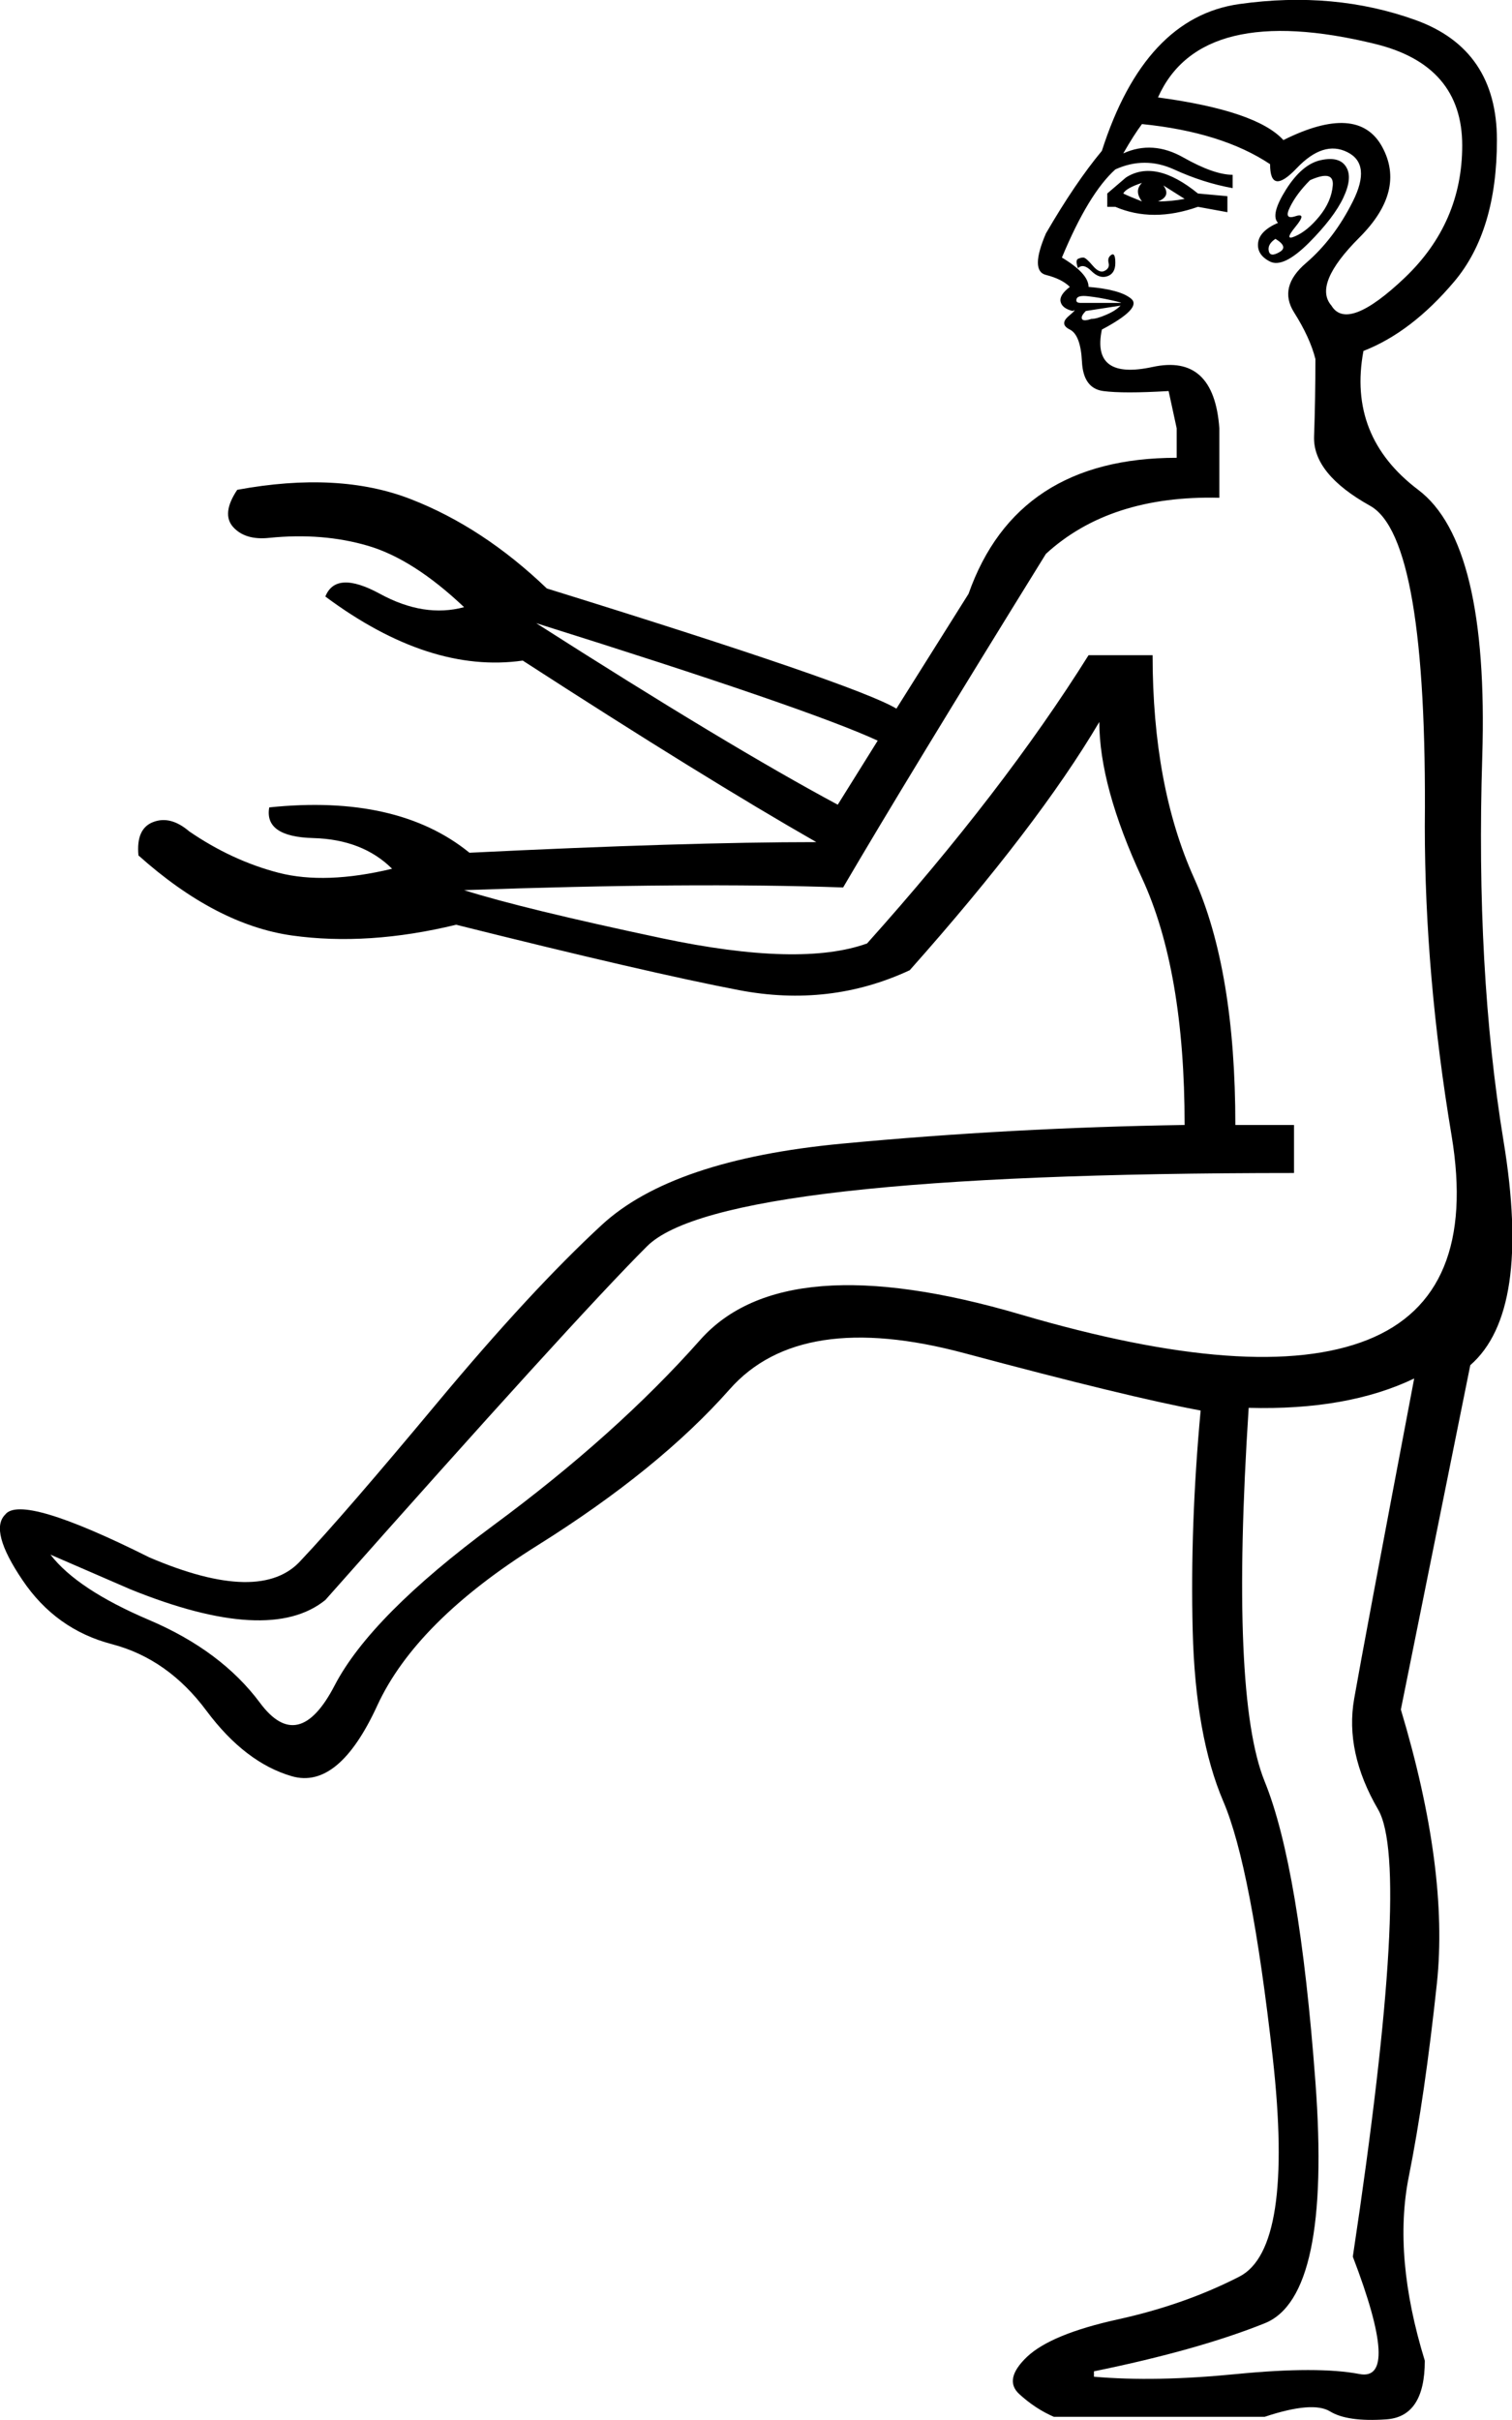 <?xml version='1.0' encoding ='UTF-8' standalone='yes'?>
<svg width='11.237' height='17.983' xmlns='http://www.w3.org/2000/svg' xmlns:xlink='http://www.w3.org/1999/xlink' xmlns:inkscape='http://www.inkscape.org/namespaces/inkscape'>
<path style='fill:#000000; stroke:none' d=' M 9.498 1.656  Q 9.439 1.597 9.558 1.408  Q 9.677 1.22 9.816 1.19  Q 9.955 1.16 10.004 1.24  Q 10.054 1.319 9.984 1.468  Q 9.915 1.616 9.727 1.805  Q 9.538 1.993 9.439 1.944  Q 9.34 1.894 9.35 1.805  Q 9.36 1.716 9.498 1.656  Z  M 9.736 1.339  Q 9.637 1.438 9.588 1.537  Q 9.538 1.636 9.627 1.607  Q 9.717 1.577 9.627 1.686  Q 9.538 1.795 9.627 1.755  Q 9.717 1.716 9.806 1.607  Q 9.895 1.497 9.905 1.378  Q 9.915 1.259 9.736 1.339  Z  M 9.538 1.041  Q 10.093 0.764 10.272 1.091  Q 10.45 1.418 10.103 1.765  Q 9.756 2.112 9.895 2.271  Q 10.014 2.469 10.441 2.063  Q 10.867 1.656 10.867 1.081  Q 10.867 0.486 10.222 0.327  Q 9.578 0.169 9.171 0.268  Q 8.765 0.367 8.606 0.724  Q 9.34 0.823 9.538 1.041  Z  M 9.479 1.775  Q 9.419 1.815 9.429 1.864  Q 9.439 1.914 9.508 1.874  Q 9.578 1.835 9.479 1.775  Z  M 8.229 1.537  L 8.229 1.438  L 8.368 1.319  Q 8.586 1.18 8.903 1.438  L 9.122 1.458  L 9.122 1.577  L 8.903 1.537  Q 8.566 1.656 8.289 1.537  L 8.229 1.537  Z  M 8.348 1.438  Q 8.388 1.458 8.487 1.497  Q 8.427 1.418 8.487 1.359  Q 8.368 1.398 8.348 1.438  Z  M 8.606 1.497  Q 8.705 1.497 8.804 1.478  L 8.646 1.378  Q 8.705 1.458 8.606 1.497  Z  M 8.011 1.993  Q 7.991 1.934 8.011 1.924  Q 8.031 1.914 8.051 1.914  Q 8.07 1.914 8.12 1.973  Q 8.17 2.033 8.209 2.013  Q 8.249 1.993 8.239 1.954  Q 8.229 1.914 8.259 1.894  Q 8.289 1.874 8.289 1.954  Q 8.289 2.033 8.229 2.053  Q 8.17 2.073 8.11 2.013  Q 8.051 1.954 8.011 1.993  Z  M 8.328 2.271  L 8.07 2.311  Q 8.031 2.35 8.041 2.37  Q 8.051 2.39 8.11 2.37  Q 8.15 2.37 8.219 2.34  Q 8.289 2.311 8.328 2.271  Z  M 8.328 2.251  Q 8.348 2.251 8.259 2.231  Q 8.17 2.211 8.09 2.202  Q 8.011 2.192 8.001 2.221  Q 7.991 2.251 8.031 2.251  L 8.328 2.251  Z  M 9.28 10.462  Q 9.141 12.604 9.399 13.239  Q 9.657 13.874 9.776 15.471  Q 9.895 17.067 9.399 17.265  Q 8.903 17.464 8.13 17.622  L 8.13 17.662  Q 8.586 17.702 9.191 17.642  Q 9.796 17.583 10.103 17.642  Q 10.411 17.702 10.054 16.77  Q 10.49 13.874 10.242 13.447  Q 9.994 13.021 10.064 12.624  Q 10.133 12.228 10.51 10.244  Q 10.014 10.482 9.28 10.462  Z  M 9.776 2.668  Q 9.736 2.509 9.617 2.321  Q 9.498 2.132 9.707 1.954  Q 9.915 1.775 10.054 1.497  Q 10.193 1.22 10.014 1.131  Q 9.836 1.041 9.637 1.25  Q 9.439 1.458 9.439 1.22  Q 9.082 0.982 8.487 0.922  Q 8.427 1.002 8.348 1.14  Q 8.566 1.041 8.794 1.17  Q 9.022 1.299 9.161 1.299  L 9.161 1.398  Q 8.943 1.359 8.725 1.259  Q 8.507 1.16 8.289 1.259  Q 8.09 1.438 7.892 1.914  Q 8.09 2.033 8.09 2.132  Q 8.328 2.152 8.408 2.221  Q 8.487 2.291 8.189 2.449  Q 8.11 2.826 8.566 2.727  Q 9.022 2.628 9.062 3.183  L 9.062 3.699  Q 8.249 3.679 7.773 4.116  Q 6.742 5.782 6.266 6.595  Q 5.135 6.555 3.449 6.615  Q 3.885 6.753 4.917 6.972  Q 5.948 7.19 6.444 7.011  Q 7.456 5.881 8.09 4.869  L 8.566 4.869  Q 8.566 5.841 8.874 6.525  Q 9.181 7.21 9.181 8.36  L 9.617 8.36  L 9.617 8.717  Q 5.353 8.717 4.808 9.262  Q 4.262 9.808 2.418 11.89  Q 2.001 12.228 0.97 11.811  L 0.375 11.553  Q 0.573 11.811 1.109 12.039  Q 1.644 12.267 1.932 12.654  Q 2.219 13.041 2.487 12.525  Q 2.755 12.009 3.667 11.335  Q 4.58 10.661 5.204 9.957  Q 5.829 9.253 7.584 9.768  Q 9.34 10.284 10.163 9.957  Q 10.986 9.629 10.788 8.439  Q 10.589 7.249 10.589 6.139  Q 10.609 3.997 10.183 3.759  Q 9.756 3.521 9.766 3.243  Q 9.776 2.965 9.776 2.668  Z  M 6.067 6.258  Q 5.234 5.782 3.885 4.909  Q 3.191 5.008 2.418 4.433  Q 2.497 4.235 2.824 4.413  Q 3.152 4.592 3.449 4.512  Q 3.072 4.155 2.735 4.056  Q 2.398 3.957 2.001 3.997  Q 1.823 4.016 1.733 3.917  Q 1.644 3.818 1.763 3.64  Q 2.517 3.501 3.052 3.709  Q 3.588 3.917 4.064 4.373  Q 6.365 5.087 6.662 5.266  L 7.198 4.413  Q 7.555 3.402 8.745 3.402  L 8.745 3.183  L 8.685 2.906  Q 8.348 2.926 8.199 2.906  Q 8.051 2.886 8.041 2.688  Q 8.031 2.489 7.951 2.449  Q 7.872 2.41 7.941 2.35  Q 8.011 2.291 7.971 2.311  Q 7.892 2.291 7.882 2.241  Q 7.872 2.192 7.951 2.132  Q 7.892 2.073 7.773 2.043  Q 7.654 2.013 7.773 1.735  Q 7.991 1.359 8.189 1.121  Q 8.507 0.129 9.211 0.03  Q 9.915 -0.069 10.52 0.149  Q 11.125 0.367 11.125 1.041  Q 11.125 1.716 10.808 2.092  Q 10.49 2.469 10.133 2.608  Q 10.014 3.243 10.54 3.64  Q 11.065 4.036 11.016 5.623  Q 10.966 7.21 11.174 8.479  Q 11.383 9.748 10.927 10.145  L 10.411 12.704  Q 10.768 13.894 10.679 14.737  Q 10.589 15.58 10.47 16.175  Q 10.351 16.77 10.589 17.543  Q 10.589 17.96 10.302 17.979  Q 10.014 17.999 9.885 17.92  Q 9.756 17.841 9.399 17.96  L 7.832 17.96  Q 7.694 17.9 7.575 17.791  Q 7.456 17.682 7.634 17.513  Q 7.813 17.345 8.308 17.236  Q 8.804 17.127 9.211 16.918  Q 9.617 16.71 9.459 15.292  Q 9.3 13.874 9.092 13.388  Q 8.884 12.902 8.864 12.119  Q 8.844 11.335 8.923 10.482  Q 8.388 10.383 7.168 10.056  Q 5.948 9.729 5.423 10.324  Q 4.897 10.919 3.995 11.484  Q 3.092 12.049 2.804 12.674  Q 2.517 13.299 2.17 13.2  Q 1.823 13.1 1.535 12.714  Q 1.248 12.327 0.831 12.218  Q 0.414 12.109 0.167 11.742  Q -0.081 11.375 0.038 11.256  Q 0.157 11.097 1.109 11.573  Q 1.942 11.93 2.239 11.593  Q 2.557 11.256 3.251 10.423  Q 3.945 9.59 4.471 9.104  Q 4.996 8.618 6.256 8.499  Q 7.515 8.38 8.804 8.36  Q 8.804 7.21 8.487 6.525  Q 8.17 5.841 8.17 5.365  Q 7.713 6.139 6.761 7.21  Q 6.166 7.487 5.492 7.358  Q 4.818 7.229 3.39 6.872  Q 2.735 7.031 2.17 6.952  Q 1.605 6.872 1.029 6.357  Q 1.01 6.158 1.138 6.109  Q 1.267 6.059 1.406 6.178  Q 1.724 6.396 2.071 6.486  Q 2.418 6.575 2.914 6.456  Q 2.695 6.238 2.328 6.228  Q 1.962 6.218 2.001 6  Q 2.953 5.901 3.489 6.337  Q 5.095 6.258 6.067 6.258  L 6.067 6.258  Z  M 6.523 5.504  Q 6.008 5.266 3.985 4.631  Q 5.413 5.544 6.226 5.98  L 6.523 5.504  Z '/></svg>
